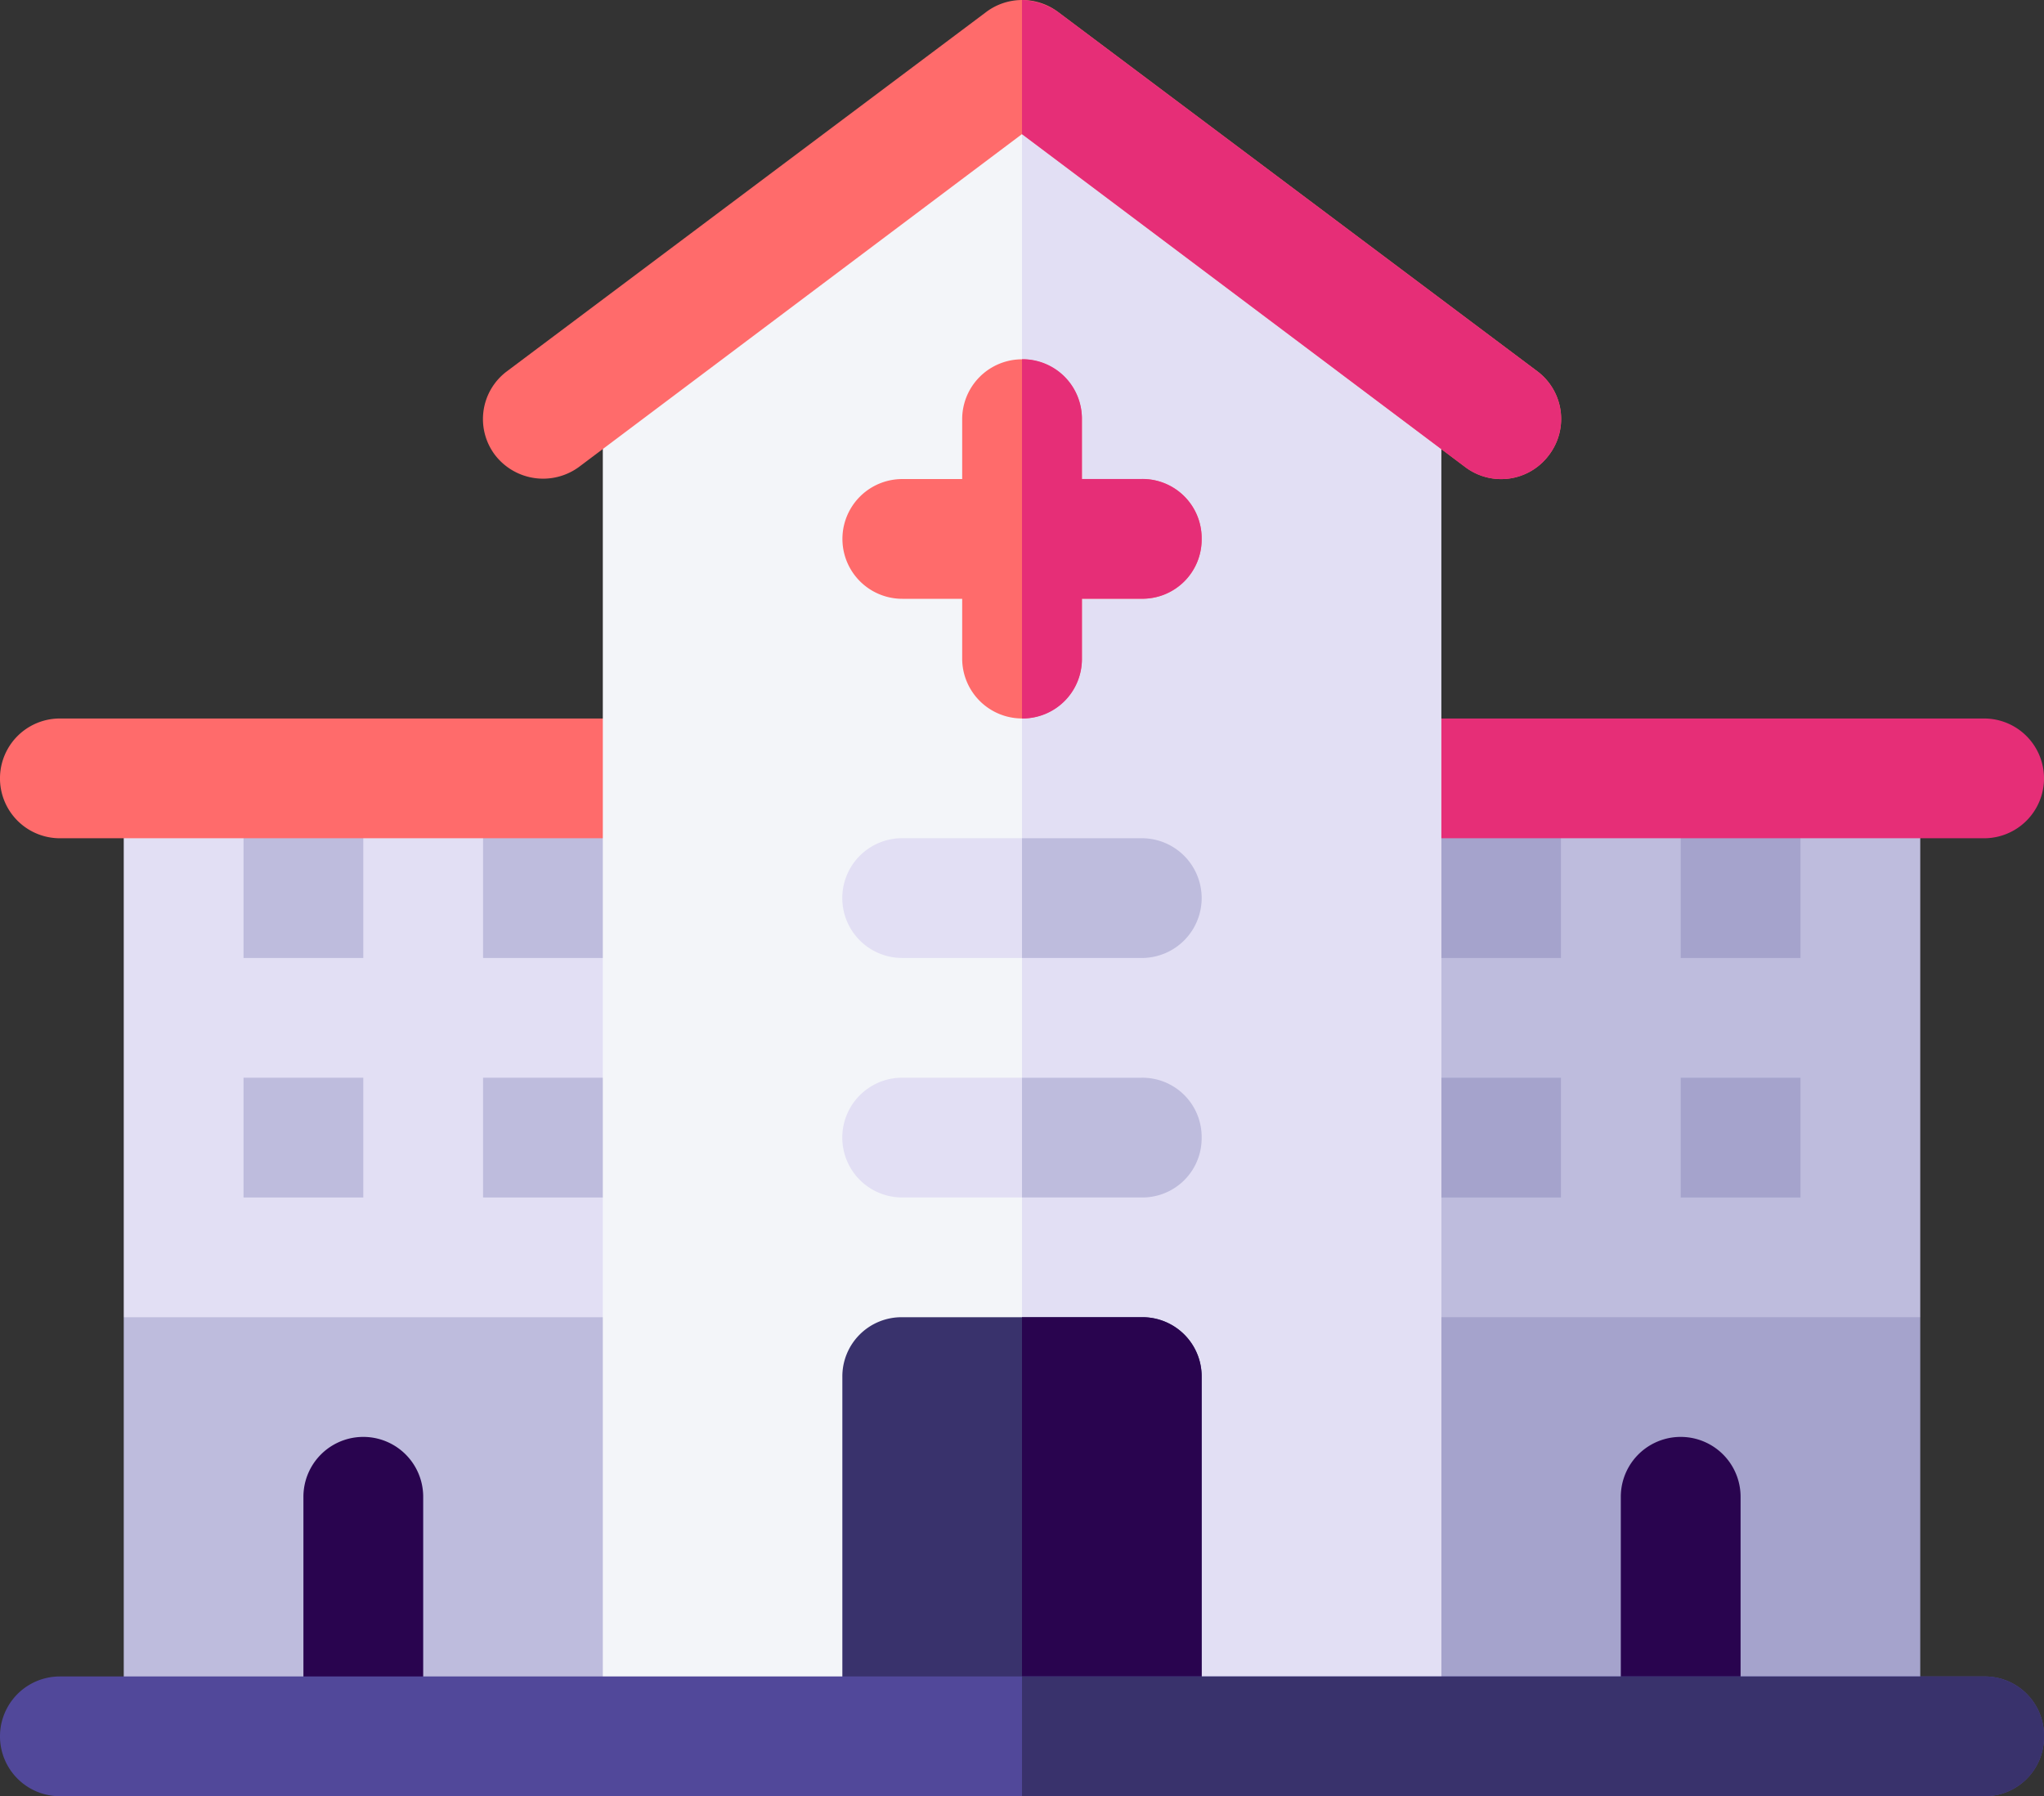 <svg id="hospital_2_" data-name="hospital (2)" xmlns="http://www.w3.org/2000/svg" width="72.512" height="63.731" viewBox="0 0 72.512 63.731">
  <rect x="0" y="0" width="72.512" height="63.731" fill="#333333" stroke="none"/>
  <path id="Path_25094" data-name="Path 25094" d="M52.244,363H31V348.124L34.4,346H52.244Z" transform="translate(-26.61 -301.388)" fill="#bebcdd"/>
  <path id="Path_25095" data-name="Path 25095" d="M31,226H52.244v19.119H31Z" transform="translate(-26.61 -198.383)" fill="#e2dff4"/>
  <g id="Group_27436" data-name="Group 27436" transform="translate(8.639 27.617)">
    <path id="Path_25096" data-name="Path 25096" d="M61,226h4.249v6.373H61Z" transform="translate(-61 -226)" fill="#bebcdd"/>
    <path id="Path_25097" data-name="Path 25097" d="M61,301h4.249v4.249H61Z" transform="translate(-61 -290.378)" fill="#bebcdd"/>
    <path id="Path_25098" data-name="Path 25098" d="M121,226h8.5v6.373H121Z" transform="translate(-112.502 -226)" fill="#bebcdd"/>
    <path id="Path_25099" data-name="Path 25099" d="M121,301h8.5v4.249H121Z" transform="translate(-112.502 -290.378)" fill="#bebcdd"/>
  </g>
  <path id="Path_25100" data-name="Path 25100" d="M331,363h21.244V348.124l-3.4-2.124H331Z" transform="translate(-284.122 -301.388)" fill="#a5a3cc"/>
  <path id="Path_25101" data-name="Path 25101" d="M0,0H21.244V19.119H0Z" transform="translate(68.122 46.736) rotate(180)" fill="#bebcdd"/>
  <path id="Path_25102" data-name="Path 25102" d="M0,0H4.249V6.373H0Z" transform="translate(63.873 33.99) rotate(180)" fill="#a5a3cc"/>
  <path id="Path_25103" data-name="Path 25103" d="M0,0H4.249V4.249H0Z" transform="translate(63.873 42.488) rotate(180)" fill="#a5a3cc"/>
  <path id="Path_25104" data-name="Path 25104" d="M0,0H8.5V6.373H0Z" transform="translate(55.375 33.99) rotate(180)" fill="#a5a3cc"/>
  <path id="Path_25105" data-name="Path 25105" d="M0,0H8.5V4.249H0Z" transform="translate(55.375 42.488) rotate(180)" fill="#a5a3cc"/>
  <path id="Path_25106" data-name="Path 25106" d="M23.51,215.249H2.124a2.124,2.124,0,1,1,0-4.249H23.51a2.124,2.124,0,1,1,0,4.249Z" transform="translate(0 -185.507)" fill="#ff6b6b"/>
  <path id="Path_25107" data-name="Path 25107" d="M333.124,215.249H354.51a2.124,2.124,0,0,0,0-4.249H333.124a2.124,2.124,0,1,0,0,4.249Z" transform="translate(-284.122 -185.507)" fill="#e62e77"/>
  <g id="Group_27437" data-name="Group 27437" transform="translate(21.385 2.634)">
    <path id="Path_25108" data-name="Path 25108" d="M180.741,60.774v47.8H151v-47.8L165.871,49.6Z" transform="translate(-151 -49.6)" fill="#f3f5f9"/>
  </g>
  <path id="Path_25109" data-name="Path 25109" d="M270.871,60.774v47.8H256V49.6Z" transform="translate(-219.744 -46.966)" fill="#e2dff4"/>
  <path id="Path_25110" data-name="Path 25110" d="M223.746,363.124v12.746H211V363.124A2.1,2.1,0,0,1,213.124,361h8.5A2.1,2.1,0,0,1,223.746,363.124Z" transform="translate(-181.117 -314.264)" fill="#39326c"/>
  <path id="Path_25111" data-name="Path 25111" d="M262.373,363.124v12.746H256V361h4.249A2.1,2.1,0,0,1,262.373,363.124Z" transform="translate(-219.744 -314.264)" fill="#29044f"/>
  <path id="Path_25112" data-name="Path 25112" d="M408.124,403.746a2.123,2.123,0,0,0,2.124-2.124v-8.5a2.124,2.124,0,0,0-4.249,0v8.5A2.123,2.123,0,0,0,408.124,403.746Z" transform="translate(-348.5 -340.015)" fill="#29044f"/>
  <path id="Path_25113" data-name="Path 25113" d="M78.124,403.746A2.123,2.123,0,0,1,76,401.622v-8.5a2.124,2.124,0,1,1,4.249,0v8.5A2.123,2.123,0,0,1,78.124,403.746Z" transform="translate(-65.236 -340.015)" fill="#29044f"/>
  <path id="Path_25114" data-name="Path 25114" d="M223.746,243.124a2.1,2.1,0,0,1-2.124,2.124h-8.5a2.124,2.124,0,1,1,0-4.249h8.5A2.1,2.1,0,0,1,223.746,243.124Z" transform="translate(-181.117 -211.259)" fill="#e2dff4"/>
  <path id="Path_25115" data-name="Path 25115" d="M223.746,303.124a2.1,2.1,0,0,1-2.124,2.124h-8.5a2.124,2.124,0,1,1,0-4.249h8.5A2.1,2.1,0,0,1,223.746,303.124Z" transform="translate(-181.117 -262.761)" fill="#e2dff4"/>
  <path id="Path_25116" data-name="Path 25116" d="M262.373,303.124a2.1,2.1,0,0,1-2.124,2.124H256V301h4.249A2.1,2.1,0,0,1,262.373,303.124Z" transform="translate(-219.744 -262.761)" fill="#bebcdd"/>
  <path id="Path_25117" data-name="Path 25117" d="M260.249,245.249H256V241h4.249a2.124,2.124,0,1,1,0,4.249Z" transform="translate(-219.744 -211.259)" fill="#bebcdd"/>
  <path id="Path_25118" data-name="Path 25118" d="M223.746,127.373a2.1,2.1,0,0,1-2.124,2.124H219.5v2.124a2.124,2.124,0,1,1-4.249,0V129.5h-2.124a2.124,2.124,0,1,1,0-4.249h2.124v-2.124a2.124,2.124,0,1,1,4.249,0v2.124h2.124A2.1,2.1,0,0,1,223.746,127.373Z" transform="translate(-181.117 -108.254)" fill="#ff6b6b"/>
  <path id="Path_25119" data-name="Path 25119" d="M262.373,127.373a2.1,2.1,0,0,1-2.124,2.124h-2.124v2.124A2.1,2.1,0,0,1,256,133.746V121a2.1,2.1,0,0,1,2.124,2.124v2.124h2.124A2.1,2.1,0,0,1,262.373,127.373Z" transform="translate(-219.744 -108.254)" fill="#e62e77"/>
  <g id="Group_27438" data-name="Group 27438" transform="translate(17.13 0)">
    <path id="Path_25120" data-name="Path 25120" d="M158.773,47.146a2.114,2.114,0,0,1-2.974.425L140.078,35.759l-15.72,11.812a2.153,2.153,0,0,1-2.974-.425,2.114,2.114,0,0,1,.425-2.974l17-12.746a2.125,2.125,0,0,1,2.549,0l17,12.746A2.114,2.114,0,0,1,158.773,47.146Z" transform="translate(-120.952 -31.001)" fill="#ff6b6b"/>
  </g>
  <path id="Path_25121" data-name="Path 25121" d="M274.695,47.145a2.114,2.114,0,0,1-2.974.425L256,35.759V31a2.4,2.4,0,0,1,1.275.425l17,12.746A2.115,2.115,0,0,1,274.695,47.145Z" transform="translate(-219.744 -31)" fill="#e62e77"/>
  <path id="Path_25122" data-name="Path 25122" d="M72.512,453.124a2.1,2.1,0,0,1-2.124,2.124H2.124a2.124,2.124,0,0,1,0-4.249H70.388A2.1,2.1,0,0,1,72.512,453.124Z" transform="translate(0 -391.517)" fill="#51489a"/>
  <path id="Path_25123" data-name="Path 25123" d="M292.256,453.124a2.1,2.1,0,0,1-2.124,2.124H256V451h34.132A2.1,2.1,0,0,1,292.256,453.124Z" transform="translate(-219.744 -391.517)" fill="#39326c"/>
</svg>
